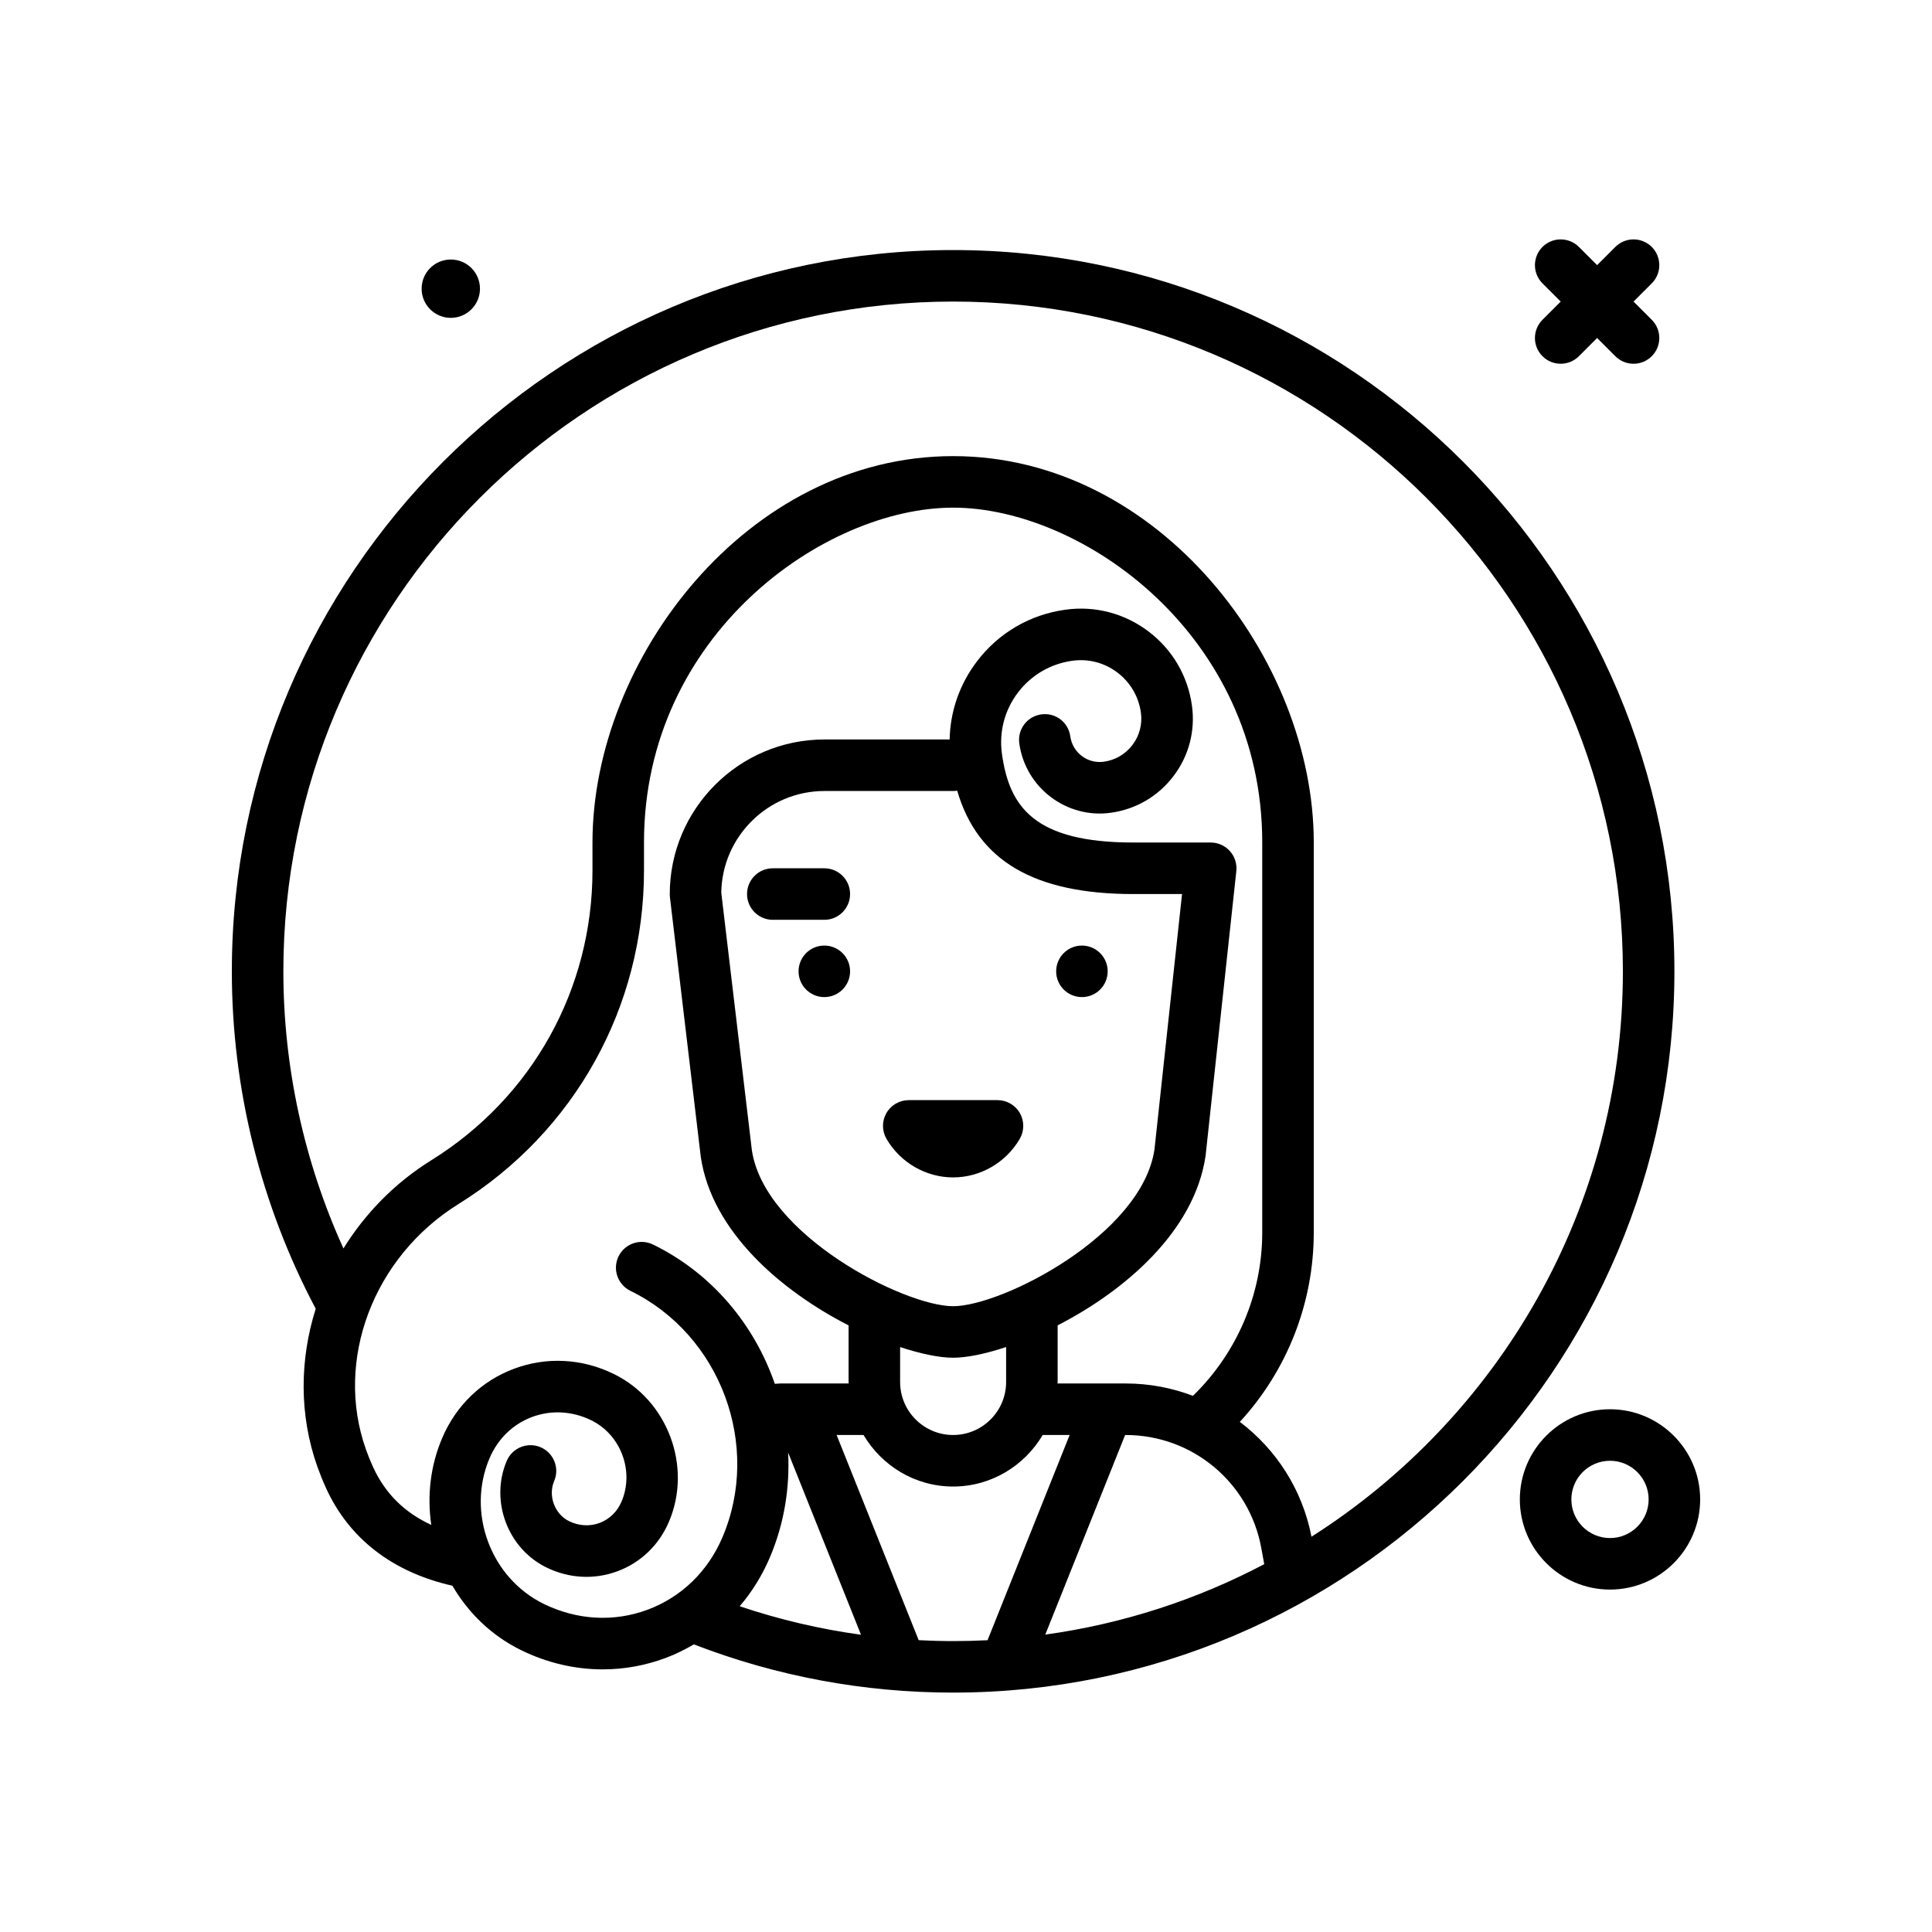 <svg id="princess" enable-background="new 0 0 300 300" height="512" viewBox="0 0 300 300" width="512" xmlns="http://www.w3.org/2000/svg"><g><path d="m70 49.357c2.501 0 4.53-2.028 4.53-4.529 0-2.502-2.028-4.53-4.53-4.53s-4.53 2.028-4.53 4.53 2.029 4.529 4.53 4.529z"/><path d="m148 38.828c-61.758 0-112 50.242-112 112 0 18.276 4.52 36.35 13.026 52.393-2.504 7.928-2.591 16.511.259 24.538.395 1.102.832 2.193 1.324 3.273 3.591 7.906 10.383 13.107 19.641 15.199 2.459 4.222 6.103 7.782 10.715 10.029 4.035 1.967 8.332 2.959 12.621 2.959 3.301 0 6.598-.588 9.77-1.77 1.539-.573 2.99-1.297 4.38-2.11 12.84 4.952 26.37 7.487 40.264 7.487 61.758 0 112-50.242 112-112s-50.242-111.998-112-111.998zm-47.434 211.125c-5.219 1.943-10.934 1.633-16.098-.883-8.277-4.033-12.062-14.199-8.441-22.662 1.289-3.01 3.633-5.277 6.602-6.383 2.957-1.102 6.219-.928 9.168.51 4.617 2.25 6.73 7.922 4.711 12.643-.668 1.562-1.879 2.734-3.406 3.303-1.527.566-3.207.471-4.734-.271-2.234-1.09-3.297-3.943-2.316-6.232.867-2.031-.074-4.381-2.105-5.25-2.027-.861-4.379.07-5.254 2.105-2.645 6.189.125 13.623 6.172 16.568 3.516 1.715 7.422 1.916 11.031.578 3.598-1.342 6.43-4.059 7.965-7.652 3.676-8.582-.164-18.893-8.559-22.982-4.93-2.406-10.426-2.693-15.465-.814s-9.004 5.689-11.16 10.732c-1.87 4.365-2.361 9.039-1.711 13.52-4.169-1.914-7.181-4.891-9.07-9.053-.395-.873-.754-1.758-1.07-2.648-4.918-13.855 1.129-29.889 14.379-38.127 18.029-11.211 28.795-30.578 28.795-51.81v-4.348c0-32.197 27.957-51.969 48-51.969s48 19.771 48 51.969v60.588c0 9.593-3.923 18.703-10.758 25.361-3.255-1.236-6.77-1.918-10.426-1.918h-10.609c.001-.079.023-.152.023-.23v-8.798c10.368-5.316 21.229-14.552 22.969-26.296l4.777-44.246c.121-1.129-.242-2.258-1-3.102-.758-.846-1.84-1.328-2.977-1.328h-12c-15.375 0-19.281-5.518-20.422-13.801-.465-3.389.418-6.756 2.484-9.48 2.07-2.725 5.074-4.48 8.461-4.945 2.508-.346 4.98.307 6.992 1.832 2.008 1.525 3.305 3.742 3.648 6.242.242 1.785-.223 3.561-1.312 4.998s-2.676 2.365-4.461 2.609c-2.527.348-4.844-1.422-5.191-3.936-.301-2.188-2.277-3.723-4.508-3.418-2.188.303-3.719 2.32-3.414 4.508.949 6.887 7.359 11.725 14.199 10.771 3.906-.535 7.367-2.559 9.75-5.699s3.398-7.02 2.863-10.922c-.633-4.617-3.027-8.709-6.738-11.527-3.715-2.814-8.301-4.027-12.914-3.385-5.508.756-10.387 3.609-13.746 8.037-2.688 3.543-4.145 7.752-4.23 12.115h-19.44c-13.246 0-24.02 10.775-24.02 24.02 0 .158.008.314.027.473l4.793 40.34c1.728 11.647 12.584 20.845 22.949 26.148v8.79c0 .079.022.152.023.23h-10.609c-.293 0-.576.045-.867.054-3.172-9.174-9.746-17.163-18.918-21.632-1.996-.971-4.383-.141-5.352 1.844-.965 1.986-.141 4.381 1.844 5.348 13.992 6.818 20.395 24.006 14.273 38.314-2.261 5.277-6.378 9.254-11.597 11.197zm74.25-27.125c10.34 0 19.188 7.383 21.039 17.557l.455 2.499c-10.421 5.491-21.877 9.259-33.998 10.935l12.397-30.991zm-26.816-20c-7.578 0-29.297-11.057-31.25-24.227l-4.75-39.978c.121-8.729 7.262-15.795 16.02-15.795h19.98c.215 0 .426-.018.633-.049 3.191 10.922 12.012 16.049 27.367 16.049h7.547l-4.281 39.66c-1.969 13.283-23.688 24.34-31.266 24.34zm-28.484 39.076c2.259-5.279 3.139-10.863 2.867-16.346l11.314 28.285c-6.411-.88-12.703-2.363-18.838-4.426 1.89-2.209 3.465-4.729 4.657-7.513zm20.254-27.306v-5.428c3.224 1.065 6.11 1.658 8.23 1.658s5.007-.593 8.23-1.66v5.429c0 4.539-3.691 8.23-8.23 8.23s-8.23-3.69-8.23-8.229zm2.883 40.089-12.743-31.859h4.181c2.831 4.765 7.977 8 13.91 8s11.079-3.235 13.91-8h4.181l-12.746 31.865c-1.771.09-3.552.135-5.345.135-1.791 0-3.572-.052-5.348-.141zm60.994-16.066c-1.42-7.336-5.501-13.578-11.125-17.832 7.34-7.979 11.478-18.449 11.478-29.405v-60.588c0-28.309-23.949-59.969-56-59.969s-56 31.66-56 59.969v4.348c0 18.447-9.355 35.275-25.023 45.016-5.709 3.55-10.303 8.302-13.646 13.7-6.105-13.437-9.331-28.161-9.331-43.032 0-57.346 46.652-104 104-104s104 46.654 104 104c0 36.886-19.318 69.325-48.353 87.793z"/><path d="m239.516 55.312c.781.781 1.805 1.172 2.828 1.172s2.047-.391 2.828-1.172l2.828-2.828 2.828 2.828c.781.781 1.805 1.172 2.828 1.172s2.047-.391 2.828-1.172c1.562-1.562 1.562-4.094 0-5.656l-2.828-2.828 2.828-2.828c1.562-1.562 1.562-4.094 0-5.656s-4.094-1.562-5.656 0l-2.828 2.828-2.828-2.828c-1.562-1.562-4.094-1.562-5.656 0s-1.562 4.094 0 5.656l2.828 2.828-2.828 2.828c-1.563 1.563-1.563 4.094 0 5.656z"/><path d="m250 218.828c-7.719 0-14 6.281-14 14s6.281 14 14 14 14-6.281 14-14-6.281-14-14-14zm0 20c-3.309 0-6-2.691-6-6s2.691-6 6-6 6 2.691 6 6-2.691 6-6 6z"/><circle cx="168" cy="150.828" r="4"/><circle cx="128" cy="150.828" r="4"/><path d="m154.891 170.828h-13.781c-1.434 0-2.754.766-3.469 2.006-.711 1.242-.707 2.77.012 4.008 2.152 3.691 6.117 5.986 10.348 5.986s8.195-2.295 10.348-5.986c.719-1.238.723-2.766.012-4.008-.716-1.24-2.037-2.006-3.47-2.006z"/><path d="m128 134.828h-8c-2.211 0-4 1.791-4 4s1.789 4 4 4h8c2.211 0 4-1.791 4-4s-1.789-4-4-4z"/></g></svg>